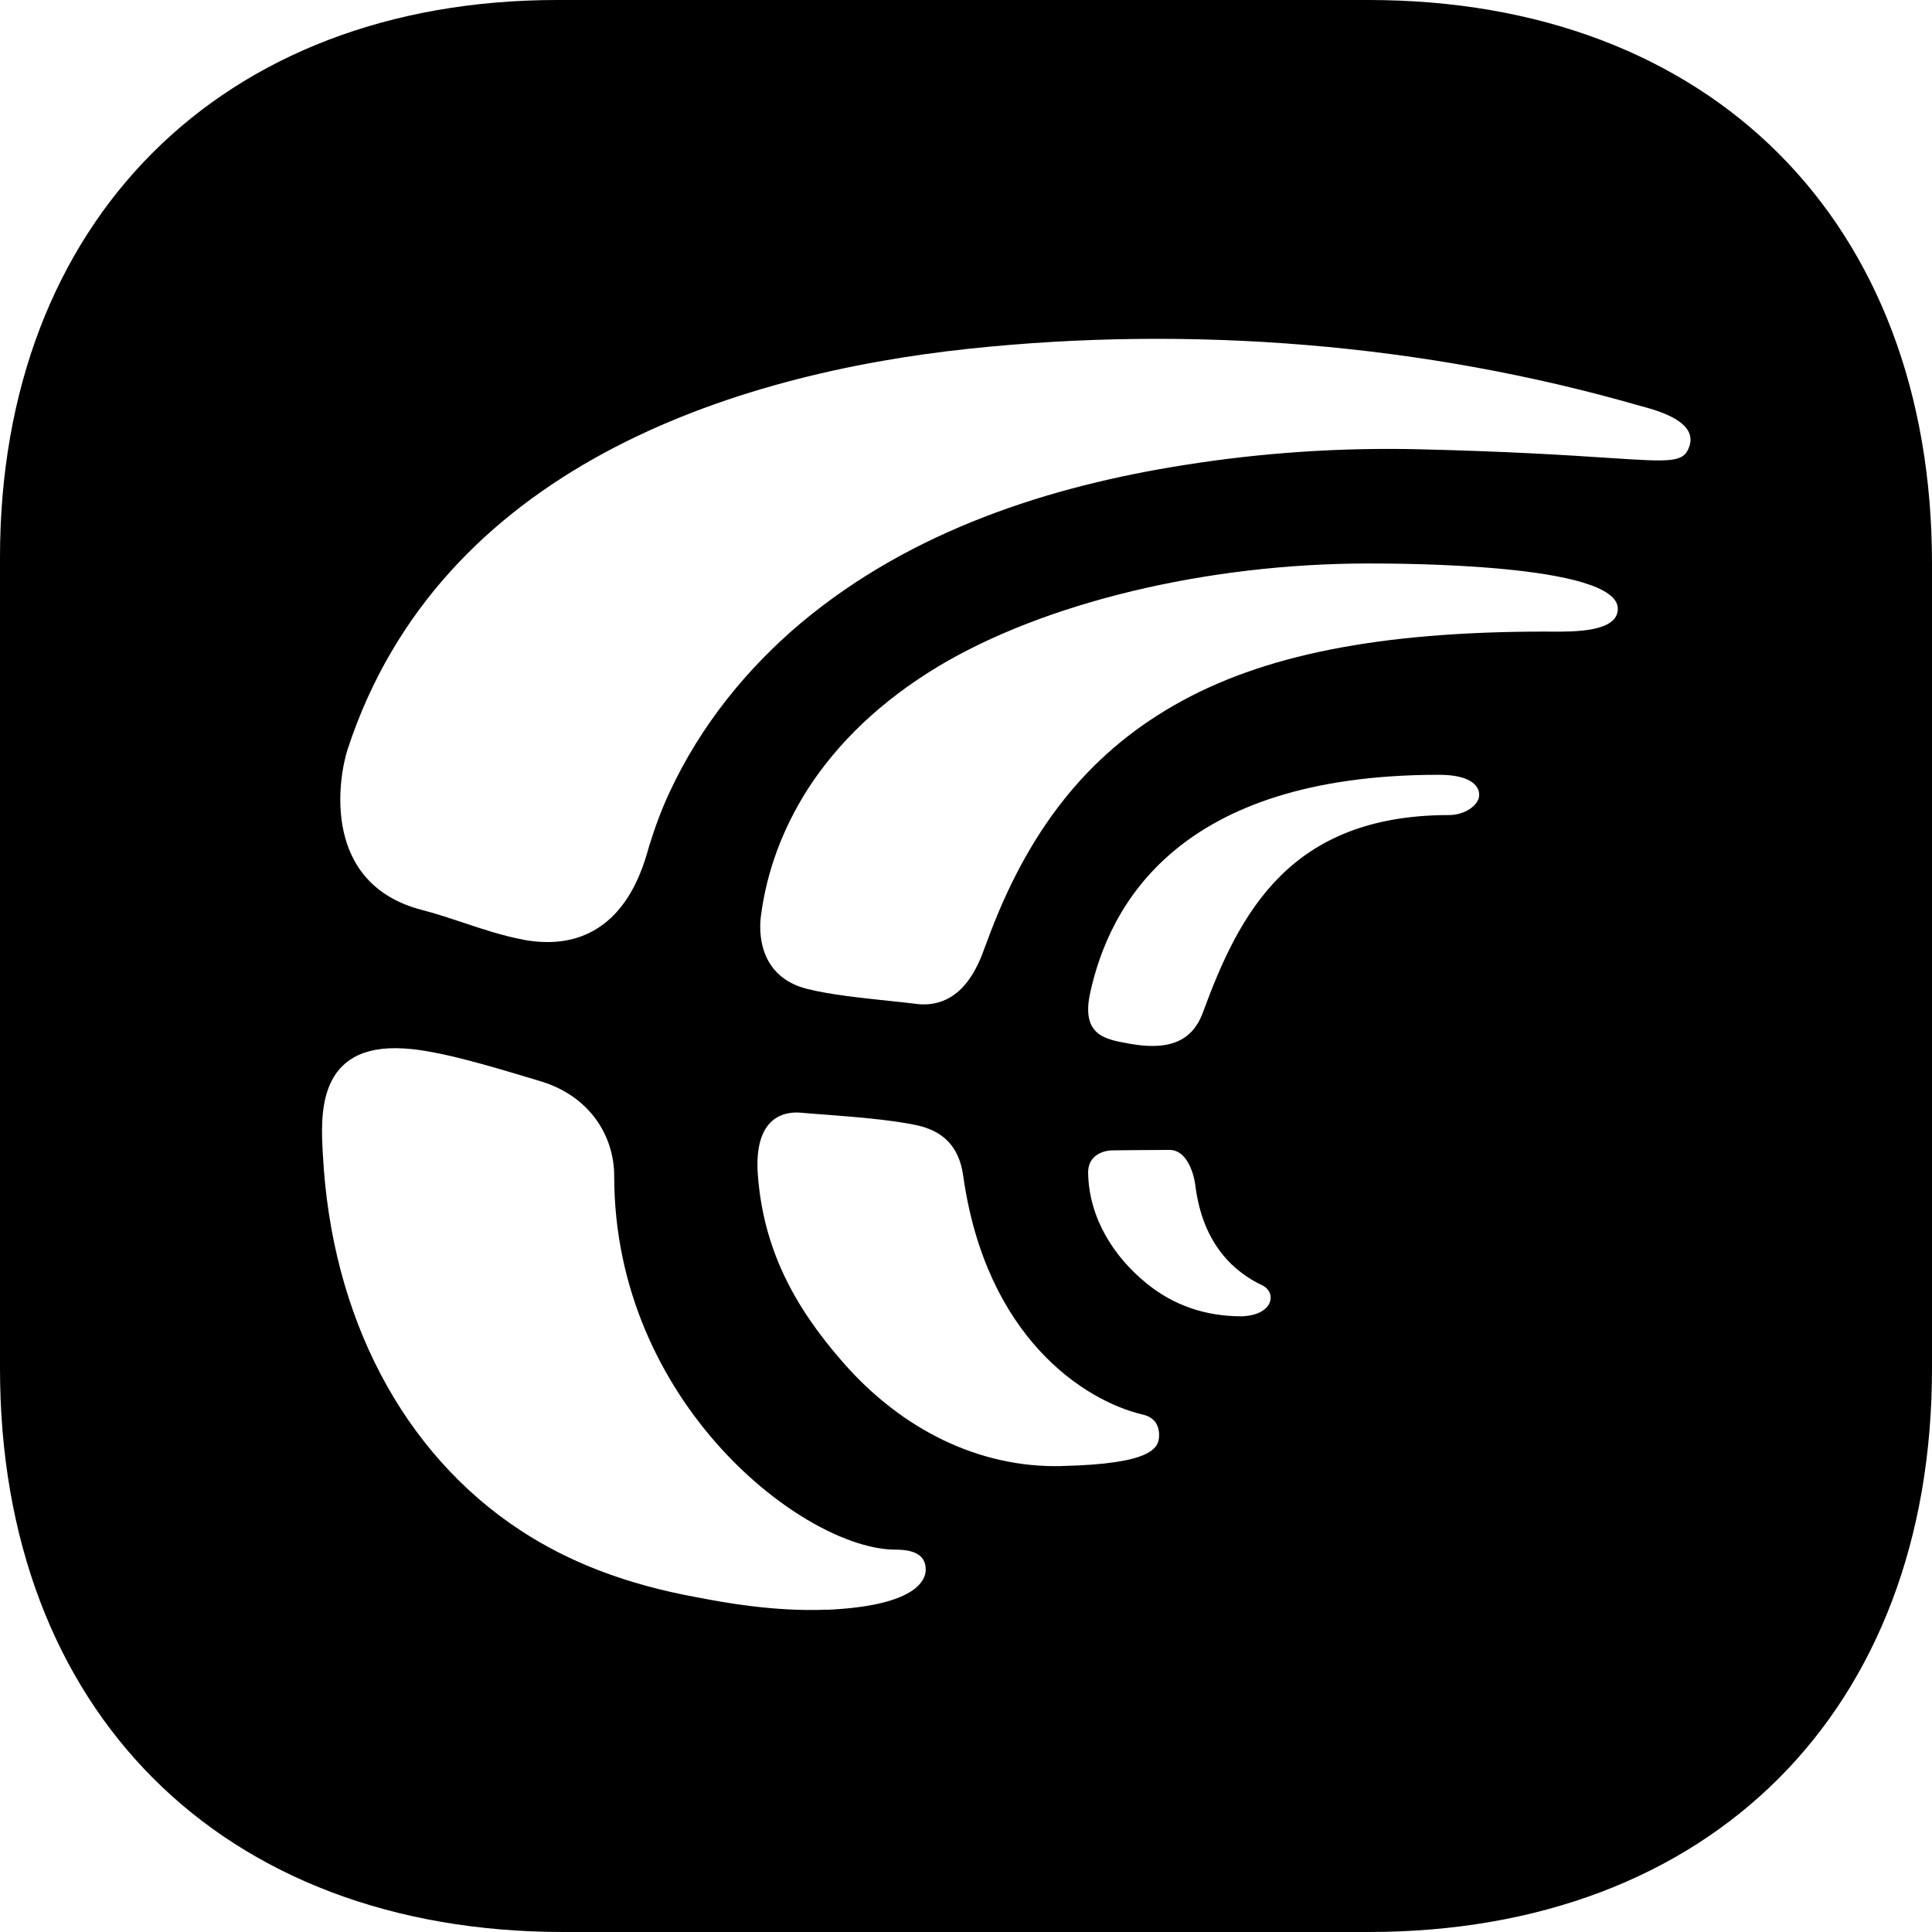 <svg width="32" height="32" viewBox="0 0 32 32" fill="none" xmlns="http://www.w3.org/2000/svg">
<g clip-path="url(#clip0_11995_33767)">
<path fill-rule="evenodd" clip-rule="evenodd" d="M9.333 32H22.667C28.333 32 32 28.333 32 22.667V9.333C32 3.667 28.333 0 22.667 0H9.231C3.667 0 0 3.667 0 9.231V22.667C0 28.333 3.667 32 9.333 32ZM7.67 15.281L7.67 15.281C7.442 15.206 7.217 15.13 6.994 15.073C5.316 14.641 5.602 12.887 5.759 12.407C7.286 7.75 12.132 6.193 16.043 5.777C19.726 5.385 23.579 5.688 27.168 6.723L27.196 6.73C27.471 6.806 28.126 6.985 27.979 7.4C27.884 7.666 27.686 7.653 26.622 7.583C25.966 7.54 24.98 7.476 23.485 7.441C22.195 7.412 20.905 7.497 19.611 7.703C17.391 8.053 15.109 8.779 13.274 10.312C12.39 11.054 11.612 12 11.092 13.118C10.955 13.411 10.848 13.705 10.757 13.998C10.752 14.014 10.746 14.033 10.74 14.055C10.624 14.463 10.229 15.85 8.666 15.565L8.664 15.563C8.328 15.501 7.996 15.39 7.67 15.281ZM14.73 16.578L14.73 16.578L14.73 16.578L14.73 16.578L14.73 16.578L14.731 16.578L14.731 16.578C14.892 16.595 15.046 16.611 15.182 16.628V16.629C15.943 16.715 16.213 15.965 16.313 15.687C16.325 15.653 16.335 15.627 16.343 15.609C17.018 13.754 18.016 12.501 19.447 11.682C20.899 10.847 22.851 10.461 25.593 10.461L25.635 10.461L25.68 10.462C26.076 10.464 26.796 10.47 26.796 10.083C26.796 9.333 23.165 9.333 22.667 9.333C19.975 9.333 17.291 9.987 15.539 11.039C14.606 11.601 13.879 12.292 13.374 13.078C12.968 13.72 12.704 14.411 12.605 15.158C12.569 15.406 12.547 16.17 13.367 16.379C13.741 16.474 14.268 16.529 14.73 16.578ZM18.985 21.252C19.427 21.616 19.96 21.802 20.559 21.802V21.803C21.094 21.786 21.157 21.407 20.901 21.286C20.474 21.083 19.919 20.639 19.797 19.621C19.782 19.507 19.69 19.054 19.376 19.046C19.062 19.046 18.414 19.054 18.414 19.054C18.414 19.054 18.016 19.054 18.023 19.433C18.038 20.184 18.457 20.823 18.985 21.252ZM17.574 24.283C16.213 24.313 14.932 23.675 13.961 22.563C13.138 21.622 12.643 20.673 12.552 19.455C12.495 18.659 12.835 18.384 13.296 18.432C13.373 18.44 13.491 18.449 13.632 18.459L13.633 18.459L13.634 18.459L13.634 18.459L13.634 18.459L13.634 18.459C14.074 18.493 14.745 18.543 15.173 18.635C15.598 18.724 15.882 18.968 15.953 19.47C16.328 22.149 17.958 23.202 18.928 23.43C19.099 23.469 19.204 23.583 19.198 23.787C19.191 23.982 19.083 24.25 17.575 24.282L17.574 24.283ZM11.607 26.468C11.957 26.535 12.819 26.699 13.699 26.661L13.7 26.663C15.178 26.598 15.333 26.167 15.333 26C15.333 25.778 15.177 25.667 14.833 25.667C13.333 25.667 10.173 23.253 10.173 19.477C10.173 18.815 9.768 18.145 8.931 17.902L8.755 17.849L8.754 17.849C8.098 17.652 7.248 17.397 6.696 17.366C5.244 17.275 5.311 18.472 5.347 19.111L5.348 19.125C5.488 21.803 6.667 24.066 8.618 25.346C9.433 25.882 10.385 26.243 11.52 26.452C11.544 26.457 11.573 26.462 11.607 26.468ZM23.833 12.833C19.5 12.833 18.367 15.004 18.053 16.462C17.912 17.142 18.299 17.213 18.677 17.281L18.723 17.29C19.281 17.385 19.727 17.305 19.923 16.772C20.53 15.116 21.367 13.5 24 13.5C24.267 13.5 24.5 13.333 24.5 13.167C24.5 13 24.333 12.833 23.833 12.833Z" fill="black"/>
</g>
<defs>
<clipPath id="clip0_11995_33767">
<rect width="32" height="32" fill="white"/>
</clipPath>
</defs>
</svg>
